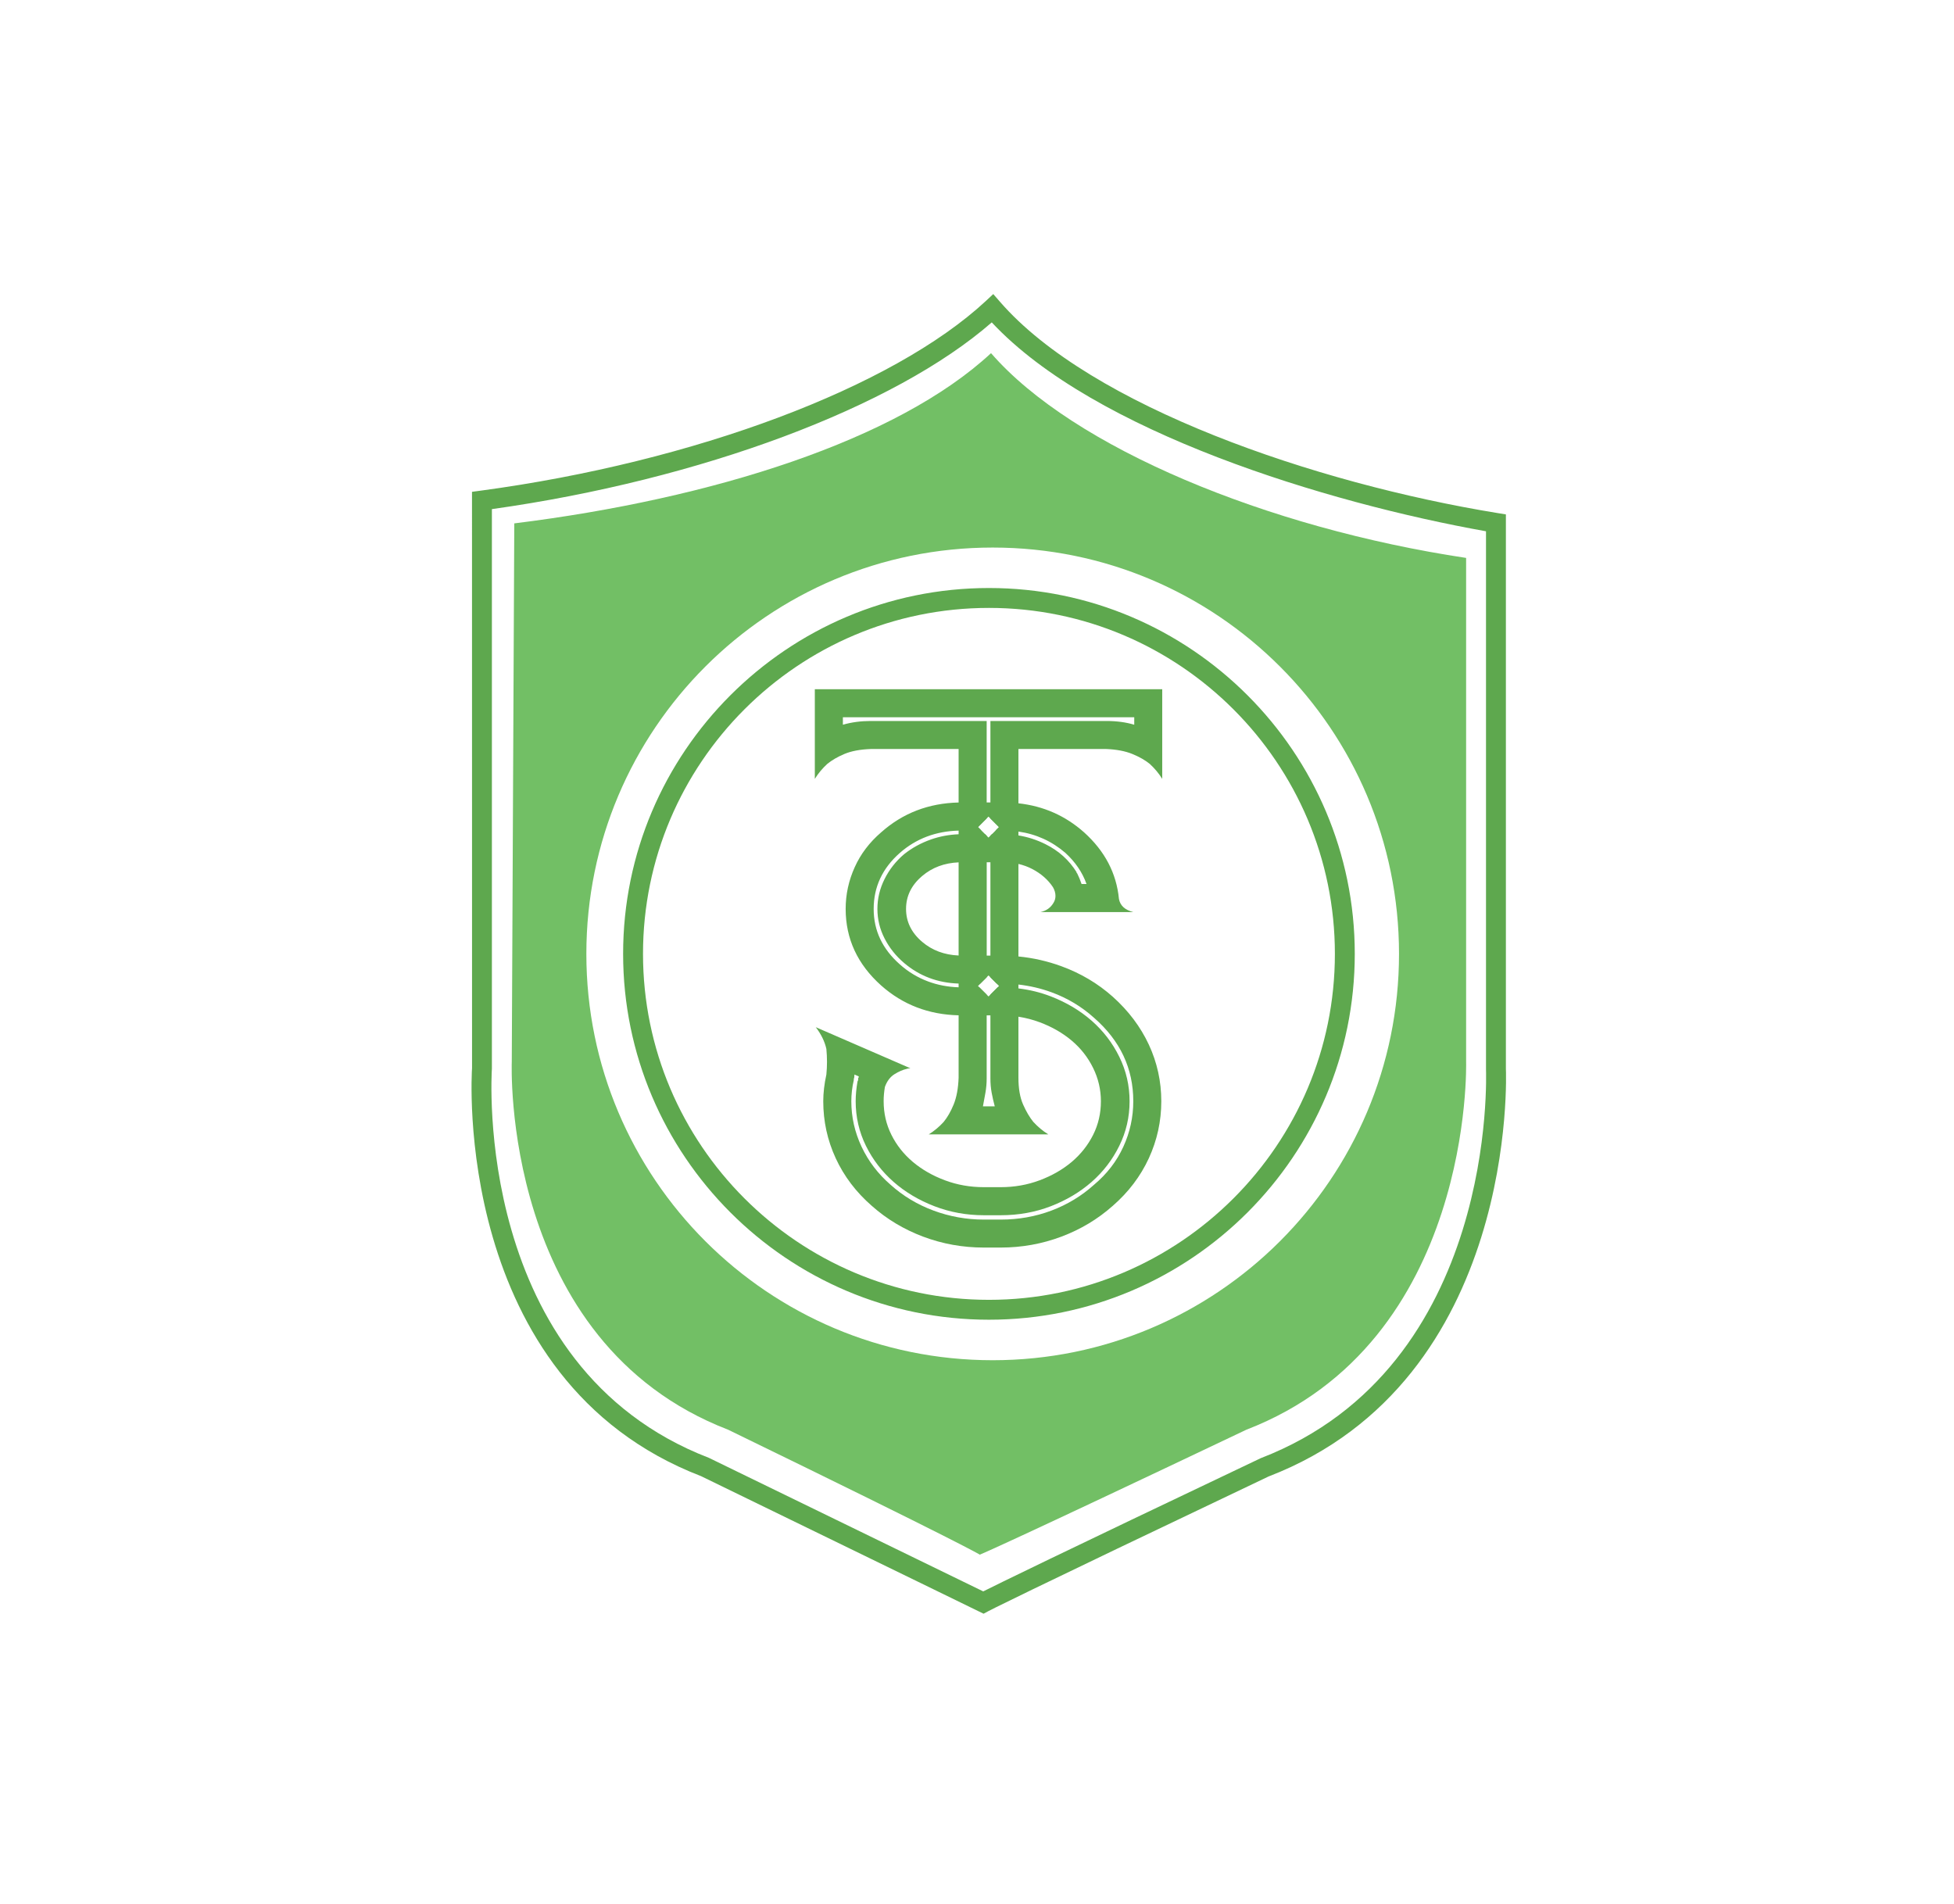 <?xml version="1.0" encoding="utf-8"?>
<!-- Generator: Adobe Illustrator 25.0.0, SVG Export Plug-In . SVG Version: 6.00 Build 0)  -->
<svg version="1.1" id="Layer_1" xmlns="http://www.w3.org/2000/svg" xmlns:xlink="http://www.w3.org/1999/xlink" x="0px" y="0px"
	 viewBox="0 0 507 494" style="enable-background:new 0 0 507 494;" xml:space="preserve">
<style type="text/css">
	.st0{fill:#606060;}
	.st1{fill:#00150B;}
	.st2{fill:#FFFFFF;}
	.st3{fill:none;stroke:#000000;stroke-width:11.605;stroke-miterlimit:10;}
	.st4{fill:url(#SVGID_1_);}
	.st5{fill:url(#SVGID_2_);}
	.st6{fill:url(#SVGID_3_);}
	.st7{fill:url(#SVGID_4_);}
	.st8{fill:url(#SVGID_5_);}
	.st9{fill:url(#SVGID_6_);}
	.st10{fill:url(#SVGID_7_);}
	.st11{fill:url(#SVGID_8_);}
	.st12{fill:url(#SVGID_9_);}
	.st13{fill:url(#SVGID_10_);}
	.st14{fill:url(#SVGID_11_);}
	.st15{fill:url(#SVGID_12_);}
	.st16{fill:url(#SVGID_13_);}
	.st17{fill:url(#SVGID_14_);}
	.st18{fill:none;stroke:#FFFFFF;stroke-width:1.036;stroke-miterlimit:10;}
	.st19{fill:#FF7155;}
	.st20{fill:none;stroke:#FFFFFF;stroke-width:1.535;stroke-miterlimit:10;}
	.st21{fill:#D3D3D3;}
	.st22{fill:none;stroke:#000000;stroke-width:1.535;stroke-miterlimit:10;}
	.st23{fill:none;stroke:#005BBF;stroke-width:1.535;stroke-miterlimit:10;}
	.st24{fill:url(#SVGID_15_);}
	.st25{fill:#005BBF;}
	.st26{fill:none;stroke:#000000;stroke-width:17;stroke-miterlimit:10;}
	.st27{fill:none;stroke:#000000;stroke-width:14.788;stroke-miterlimit:10;}
	.st28{fill:url(#SVGID_16_);}
	.st29{fill:url(#SVGID_17_);}
	.st30{fill:url(#SVGID_18_);}
	.st31{fill:#5EA84E;}
	.st32{fill:#72BF65;}
	.st33{fill:#001C4E;}
	.st34{fill:url(#SVGID_19_);}
	.st35{fill:url(#SVGID_20_);}
	.st36{fill:url(#SVGID_21_);}
	.st37{fill:#007F52;}
	.st38{fill:#FF662A;}
	.st39{stroke:#FFFFFF;stroke-width:1.429;stroke-miterlimit:10;}
	.st40{fill:none;stroke:#FFFFFF;stroke-width:4.324;stroke-miterlimit:10;}
	.st41{fill:none;stroke:#000000;stroke-width:4.324;stroke-miterlimit:10;}
</style>
<g>
	<g>
		<g>
			<g>
				<g>
					<path class="st31" d="M390.73,277.3V133.47l-2.17-0.35c-47.24-7.7-105.48-27.63-129.09-54.81l-1.75-2.01l-1.95,1.82
						c-24.15,22.42-75.59,41.73-131.06,49.19l-2.24,0.3l0.01,149.51c-0.06,0.81-5.42,80.91,59.43,105.89
						c66.59,32.4,72.08,35.1,72.1,35.11l1.2,0.58l1.17-0.63c0.22-0.12,6.23-3.32,72.76-34.97
						C394.15,358.03,390.77,277.98,390.73,277.3z M327.11,378.35c-53.99,25.67-68.31,32.71-71.99,34.56
						c-3.63-1.78-17.95-8.75-71.16-34.64c-61.43-23.68-56.39-100.01-56.33-100.97V132.1c54.17-7.61,104.45-26.41,129.7-48.45
						c26.59,28.48,86.97,46.83,128.24,54.2v139.59C385.57,278.2,388.78,354.58,327.11,378.35z"/>
				</g>
			</g>
		</g>
	</g>
	<path class="st32" d="M380.41,275.52V144.76c-51.59-7.76-101.94-28.57-123.27-53.13c-24.3,22.56-72.12,37.77-123.7,44.17
		l-0.65,139.73c0,0-2.95,72.65,56.14,95.43c61.6,29.96,65.3,32.42,65.3,32.42s6.05-2.41,69.16-32.42
		C382.48,348.17,380.41,275.52,380.41,275.52z M257.57,352.93c-58.23,0-105.43-47.2-105.43-105.43
		c0-58.22,47.2-105.43,105.43-105.43c58.22,0,105.43,47.2,105.43,105.43C363,305.72,315.8,352.93,257.57,352.93z"/>
	<g>
		<g>
			<path class="st31" d="M256.6,152.57c-52.34,0-94.92,42.58-94.92,94.92c0,52.34,42.58,94.93,94.92,94.93
				c52.34,0,94.92-42.58,94.92-94.93C351.52,195.15,308.95,152.57,256.6,152.57z M256.6,337.26c-49.5,0-89.76-40.27-89.76-89.77
				c0-49.5,40.27-89.76,89.76-89.76c49.5,0,89.76,40.27,89.76,89.76C346.37,296.99,306.1,337.26,256.6,337.26z"/>
		</g>
	</g>
	<g>
		<g>
			<g>
				<g>
					<g>
						<path class="st31" d="M249.63,223.72c-0.3,0-0.6,0.01-0.89,0.02v24.19c0.29,0.01,0.59,0.02,0.89,0.02h6.38v-24.23H249.63z
							 M249.63,223.72c-0.3,0-0.6,0.01-0.89,0.02v24.19c0.29,0.01,0.59,0.02,0.89,0.02h6.38v-24.23H249.63z M211.42,178.83v23.26
							c0.86-1.4,1.94-2.69,3.23-3.88c1.19-0.97,2.66-1.83,4.44-2.58s4.06-1.19,6.87-1.29h22.77v85.29c-0.1,2.8-0.54,5.11-1.29,6.95
							c-0.75,1.83-1.62,3.34-2.59,4.52c-1.18,1.29-2.48,2.37-3.87,3.23H272c-1.4-0.86-2.69-1.94-3.88-3.23
							c-0.97-1.19-1.85-2.69-2.66-4.52c-0.81-1.83-1.21-4.15-1.21-6.95v-85.29h22.77c2.69,0.11,4.95,0.54,6.78,1.29
							c1.83,0.75,3.34,1.61,4.53,2.58c1.29,1.19,2.37,2.48,3.23,3.88v-23.26H211.42z M294.29,188.04c-2.16-0.65-4.58-0.97-7.27-0.97
							h-30.04v25.3l2.23,2.23l-0.88,0.88l-0.96,0.97l-0.39,0.39v36.75l1.62,1.62l0.61,0.61l-2.23,2.23v21.74
							c0,1.29,0.1,2.53,0.32,3.72c0.22,1.18,0.49,2.37,0.81,3.55h-3.07l0.65-3.55c0.21-1.19,0.32-2.43,0.32-3.72v-21.72l-1.89-1.88
							l-0.36-0.36l0.61-0.61l1.65-1.64v-36.72l-1.38-1.38l-0.88-0.88l2.25-2.25v-25.28h-30.04c-2.59,0-5.01,0.32-7.27,0.97v-1.94
							h75.6V188.04z M249.63,223.72c-0.3,0-0.6,0.01-0.89,0.02v24.19c0.29,0.01,0.59,0.02,0.89,0.02h6.38v-24.23H249.63z"/>
					</g>
				</g>
				<g>
					<g>
						<path class="st31" d="M239.29,227.27c2.59-2.2,5.74-3.37,9.45-3.53c0.29-0.01,0.59-0.02,0.89-0.02h6.38v-6.86l-0.41-0.41
							h-5.97c-0.3,0-0.59,0.01-0.89,0.02c-2.48,0.09-4.88,0.54-7.19,1.35c-2.58,0.91-4.9,2.18-6.94,3.8
							c-2.16,1.83-3.85,3.98-5.09,6.46c-1.24,2.48-1.86,5.06-1.86,7.75s0.62,5.25,1.86,7.67c1.24,2.42,2.93,4.55,5.09,6.38
							c3.98,3.37,8.69,5.15,14.13,5.32c0.29,0.01,0.59,0.01,0.89,0.01h4.73l1.65-1.64v-5.63h-6.38c-0.3,0-0.6-0.01-0.89-0.02
							c-3.71-0.16-6.86-1.33-9.45-3.53c-2.8-2.37-4.2-5.23-4.2-8.56C235.09,232.49,236.49,229.64,239.29,227.27z M239.29,227.27
							c2.59-2.2,5.74-3.37,9.45-3.53c0.29-0.01,0.59-0.02,0.89-0.02h6.38v-6.86l-0.41-0.41h-5.97c-0.3,0-0.59,0.01-0.89,0.02
							c-2.48,0.09-4.88,0.54-7.19,1.35c-2.58,0.91-4.9,2.18-6.94,3.8c-2.16,1.83-3.85,3.98-5.09,6.46
							c-1.24,2.48-1.86,5.06-1.86,7.75s0.62,5.25,1.86,7.67c1.24,2.42,2.93,4.55,5.09,6.38c3.98,3.37,8.69,5.15,14.13,5.32
							c0.29,0.01,0.59,0.01,0.89,0.01h4.73l1.65-1.64v-5.63h-6.38c-0.3,0-0.6-0.01-0.89-0.02c-3.71-0.16-6.86-1.33-9.45-3.53
							c-2.8-2.37-4.2-5.23-4.2-8.56C235.09,232.49,236.49,229.64,239.29,227.27z M298.09,271.05c-2.16-4.63-5.28-8.78-9.37-12.44
							c-3.88-3.45-8.32-6.08-13.33-7.91c-3.59-1.31-7.3-2.16-11.14-2.53c-1.52-0.15-3.05-0.22-4.61-0.22h-10.01
							c-0.3,0-0.6-0.01-0.89-0.02c-3.71-0.16-6.86-1.33-9.45-3.53c-2.8-2.37-4.2-5.23-4.2-8.56c0-3.34,1.4-6.2,4.2-8.56
							c2.59-2.2,5.74-3.37,9.45-3.53c0.29-0.01,0.59-0.02,0.89-0.02h10.66c1.39,0,2.71,0.15,3.96,0.43c1.28,0.3,2.49,0.74,3.63,1.34
							c2.26,1.19,4.04,2.75,5.33,4.69c0.43,0.75,0.65,1.51,0.65,2.26c0,0.64-0.16,1.24-0.49,1.77c-0.75,1.3-1.88,2.1-3.39,2.43
							h24.07c-2.16-0.54-3.39-1.67-3.72-3.4c-0.64-6.67-3.66-12.43-9.04-17.28c-4.86-4.32-10.54-6.83-17.04-7.54
							c-1.28-0.15-2.61-0.22-3.96-0.22h-10.66c-0.3,0-0.59,0.01-0.89,0.01c-7.8,0.18-14.5,2.75-20.11,7.74
							c-3.01,2.59-5.31,5.6-6.86,9.05c-1.56,3.45-2.35,7.05-2.35,10.82c0,7.75,3.07,14.38,9.21,19.87
							c5.61,4.98,12.31,7.56,20.11,7.74c0.3,0.01,0.59,0.01,0.89,0.01h10.01c1.58,0,3.11,0.12,4.61,0.35
							c1.89,0.3,3.72,0.77,5.49,1.43c3.18,1.18,5.95,2.77,8.32,4.76c2.37,2,4.22,4.36,5.57,7.11c1.35,2.74,2.02,5.63,2.02,8.64
							c0,3.13-0.67,6.03-2.02,8.72c-1.35,2.69-3.21,5.03-5.57,7.03c-2.37,1.99-5.15,3.58-8.32,4.76c-3.18,1.19-6.54,1.78-10.1,1.78
							h-4.36c-3.55,0-6.92-0.59-10.09-1.78c-3.18-1.18-5.95-2.77-8.32-4.76c-2.37-2-4.23-4.34-5.57-7.03
							c-1.35-2.69-2.02-5.6-2.02-8.72c0-0.65,0.02-1.27,0.08-1.86c0.05-0.59,0.14-1.21,0.24-1.85c0.54-1.51,1.37-2.61,2.5-3.32
							c1.13-0.7,2.18-1.15,3.15-1.37c0.22-0.1,0.54-0.16,0.97-0.16l-24.55-10.66c1.4,1.83,2.32,3.71,2.75,5.65
							c0.1,1.08,0.16,2.21,0.16,3.39c0,1.08-0.06,2.16-0.16,3.23c-0.54,2.48-0.81,4.79-0.81,6.95c0,5.17,1.07,10.1,3.23,14.78
							c2.16,4.68,5.28,8.8,9.37,12.36c3.87,3.44,8.32,6.11,13.32,7.99c5.01,1.88,10.26,2.83,15.75,2.83h4.36
							c5.49,0,10.74-0.95,15.75-2.83c5.01-1.88,9.45-4.55,13.33-7.99c4.09-3.56,7.21-7.68,9.37-12.36
							c2.15-4.68,3.23-9.61,3.23-14.78C301.32,280.58,300.24,275.68,298.09,271.05z M291.47,297.54c-1.72,3.77-4.25,7.05-7.59,9.85
							c-3.23,2.91-6.92,5.15-11.06,6.71c-4.15,1.56-8.54,2.34-13.17,2.34h-4.36c-4.52,0-8.88-0.78-13.08-2.34
							c-4.2-1.56-7.92-3.8-11.15-6.71c-3.23-2.8-5.73-6.08-7.51-9.85c-1.77-3.77-2.66-7.7-2.66-11.79c0-0.86,0.05-1.78,0.16-2.75
							c0.11-0.96,0.27-1.88,0.48-2.74v-0.33c0.11-0.21,0.17-0.59,0.17-1.13l1.13,0.49c0,0.22-0.06,0.38-0.17,0.48v0.49l-0.16,0.32
							c-0.32,1.83-0.48,3.56-0.48,5.17c0,4.1,0.89,7.94,2.66,11.55c1.78,3.61,4.18,6.73,7.19,9.37c3.01,2.64,6.54,4.74,10.58,6.3
							c4.04,1.56,8.32,2.34,12.84,2.34h4.36c4.63,0,8.97-0.78,13.01-2.34c4.03-1.56,7.56-3.66,10.58-6.3
							c3.01-2.64,5.41-5.76,7.18-9.37c1.78-3.61,2.67-7.46,2.67-11.55c0-4.1-0.89-7.94-2.67-11.55c-1.77-3.61-4.17-6.73-7.18-9.37
							c-3.02-2.64-6.55-4.74-10.58-6.3c-2.67-1.03-5.47-1.72-8.4-2.07c-1.5-0.18-3.04-0.27-4.61-0.27h-0.8l-2.36,2.36l-0.48-0.48
							l-1.89-1.88h-4.49c-0.3,0-0.6-0.01-0.89-0.02c-2.8-0.09-5.44-0.59-7.91-1.51c-2.75-1.03-5.2-2.51-7.35-4.44
							c-4.53-3.99-6.79-8.78-6.79-14.38c0-5.71,2.26-10.56,6.79-14.54c4.2-3.69,9.29-5.63,15.26-5.79c0.3-0.01,0.59-0.02,0.89-0.02
							h5l-0.88-0.88l2.25-2.25l0.48-0.48l2.72,2.72l-0.88,0.88h1.96c1.36,0,2.68,0.09,3.96,0.28c4.6,0.65,8.66,2.5,12.19,5.53
							c2.59,2.37,4.42,5.07,5.49,8.08h-1.29c-0.32-0.97-0.7-1.88-1.13-2.75l-0.16-0.16v-0.16c-1.94-3.13-4.63-5.55-8.08-7.27
							c-2.25-1.12-4.59-1.88-7.02-2.27c-1.29-0.21-2.61-0.32-3.96-0.32h-2.92l-0.88,0.88l-0.88-0.88h-5.97
							c-0.3,0-0.59,0.01-0.89,0.02c-2.48,0.09-4.88,0.54-7.19,1.35c-2.58,0.91-4.9,2.18-6.94,3.8c-2.16,1.83-3.85,3.98-5.09,6.46
							c-1.24,2.48-1.86,5.06-1.86,7.75s0.62,5.25,1.86,7.67c1.24,2.42,2.93,4.55,5.09,6.38c3.98,3.37,8.69,5.15,14.13,5.32
							c0.29,0.01,0.59,0.01,0.89,0.01h4.73l1.65-1.64l0.48-0.48l0.49,0.49l1.62,1.62h1.04c1.56,0,3.1,0.09,4.61,0.26
							c2.96,0.33,5.81,1,8.56,2c4.14,1.51,7.83,3.72,11.06,6.63c6.79,5.92,10.18,13.14,10.18,21.64
							C294.05,289.85,293.19,293.78,291.47,297.54z M239.29,227.27c2.59-2.2,5.74-3.37,9.45-3.53c0.29-0.01,0.59-0.02,0.89-0.02
							h6.38v-6.86l-0.41-0.41h-5.97c-0.3,0-0.59,0.01-0.89,0.02c-2.48,0.09-4.88,0.54-7.19,1.35c-2.58,0.91-4.9,2.18-6.94,3.8
							c-2.16,1.83-3.85,3.98-5.09,6.46c-1.24,2.48-1.86,5.06-1.86,7.75s0.62,5.25,1.86,7.67c1.24,2.42,2.93,4.55,5.09,6.38
							c3.98,3.37,8.69,5.15,14.13,5.32c0.29,0.01,0.59,0.01,0.89,0.01h4.73l1.65-1.64v-5.63h-6.38c-0.3,0-0.6-0.01-0.89-0.02
							c-3.71-0.16-6.86-1.33-9.45-3.53c-2.8-2.37-4.2-5.23-4.2-8.56C235.09,232.49,236.49,229.64,239.29,227.27z"/>
					</g>
				</g>
			</g>
		</g>
	</g>
</g>
</svg>
